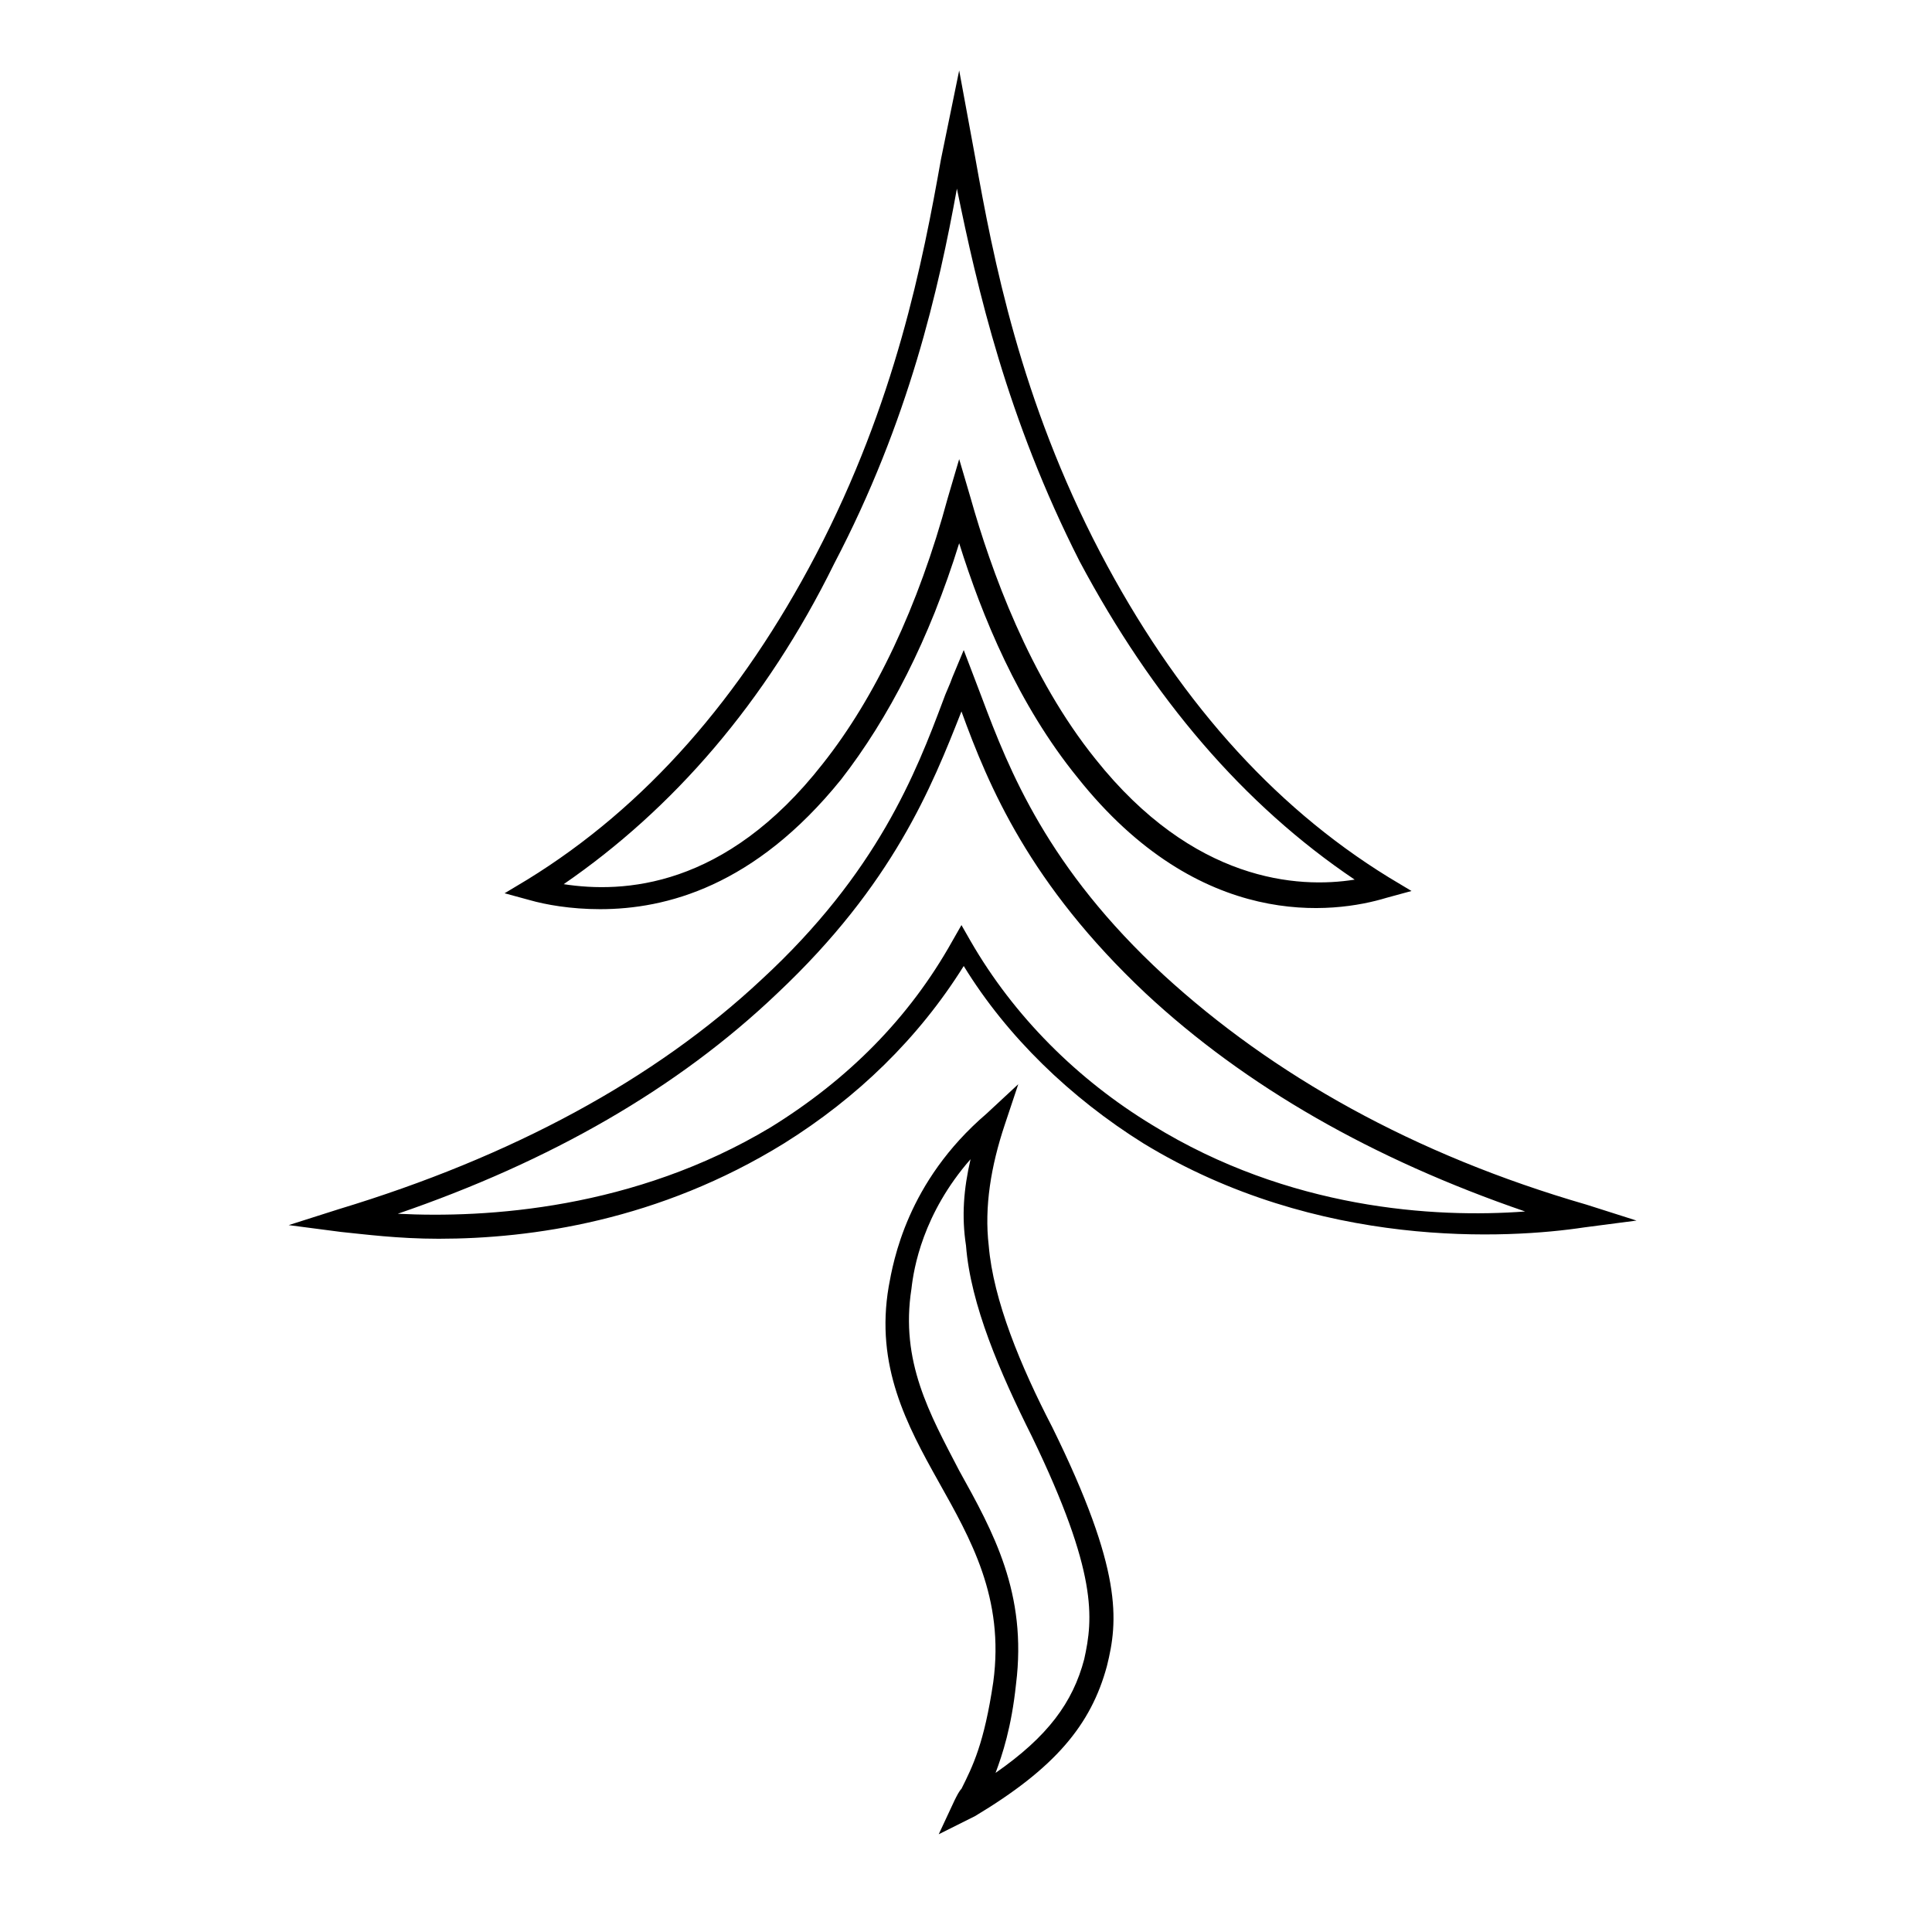 <?xml version="1.0" encoding="utf-8"?>
<!-- Generator: Adobe Illustrator 27.3.1, SVG Export Plug-In . SVG Version: 6.00 Build 0)  -->
<svg version="1.1" id="Layer_1" xmlns="http://www.w3.org/2000/svg" xmlns:xlink="http://www.w3.org/1999/xlink" x="0px" y="0px"
	 viewBox="0 0 85 85" style="enable-background:new 0 0 85 85;" xml:space="preserve">
<g id="IconGreen">
	<g>
		<path d="M26.4,40c-1.3,0-2.4-0.2-3.1-0.4l-1.1-0.3l1-0.6c5.2-3.2,9.4-8,12.7-14.3c3.5-6.7,4.7-12.9,5.5-17.4l0.8-3.9l0.7,3.8
			c0.8,4.5,2,10.7,5.5,17.4c3.3,6.3,7.5,11.1,12.7,14.3l1,0.6L61,39.5c-2.3,0.7-8.2,1.5-13.6-5.3c-2.6-3.2-4.2-7.1-5.2-10.3
			c-1.3,4.2-3.1,7.7-5.2,10.4C33.2,39,29.3,40,26.4,40z M24.8,38.9c2.6,0.4,7.1,0.2,11.4-5.3c2.3-2.9,4.2-6.9,5.5-11.7l0.5-1.7
			l0.5,1.7c0.9,3.2,2.6,7.9,5.5,11.5c4.3,5.4,8.9,5.7,11.4,5.3c-4.9-3.3-8.9-8-12.1-14c-3.2-6.3-4.5-12-5.4-16.4
			c-0.8,4.4-2.1,10.2-5.4,16.5C33.7,30.9,29.6,35.6,24.8,38.9z"/>
	</g>
	<g>
		<path d="M19.3,54.5c-1.8,0-3.3-0.2-4.3-0.3l-2.3-0.3l2.2-0.7c7.6-2.3,13.9-5.7,18.6-10.1c5.1-4.7,6.8-9.1,8-12.3
			c0.1-0.3,0.3-0.7,0.4-1l0.5-1.2l0.8,2.1c1.2,3.2,2.9,7.5,8,12.2c4.8,4.4,11,7.9,18.6,10.1l2.2,0.7l-2.3,0.3
			c-3.3,0.5-11.7,1-19.4-3.7c-3.2-2-6-4.7-7.9-7.8c-2,3.2-4.7,5.8-7.9,7.8C29,53.7,23.4,54.5,19.3,54.5z M17.5,53.4
			c3.9,0.2,10.4-0.2,16.4-3.8c3.4-2.1,6.1-4.8,8-8.2l0.4-0.7l0.4,0.7c1.9,3.3,4.7,6.1,8,8.1c6,3.7,12.4,4.1,16.4,3.8
			c-6.7-2.3-12.3-5.5-16.7-9.6c-5.1-4.8-6.9-9.1-8.1-12.4c-1.3,3.3-3,7.6-8.1,12.4C29.8,47.9,24.2,51.1,17.5,53.4z"/>
	</g>
	<g>
		<path d="M41.3,80.7l0.7-1.5c0.1-0.2,0.2-0.4,0.3-0.5c0.5-1,1-2,1.4-4.7c0.5-3.7-1-6.3-2.4-8.8c-1.4-2.5-2.8-5.1-2.2-8.6
			c0.2-1.1,0.8-4.6,4.3-7.6l1.4-1.3l-0.6,1.8c-0.6,1.8-0.9,3.6-0.7,5.3c0.2,2.4,1.4,5.3,2.8,8c3.1,6.3,2.9,8.5,2.4,10.5
			c-0.7,2.6-2.3,4.5-5.8,6.6L41.3,80.7z M42.7,51c-2.1,2.4-2.5,4.8-2.6,5.7c-0.5,3.2,0.8,5.5,2.1,8c1.5,2.7,3,5.4,2.5,9.4
			c-0.2,1.9-0.6,3.1-0.9,3.9c2.3-1.6,3.4-3.1,3.9-5c0.4-1.8,0.6-3.8-2.3-9.8c-1.4-2.8-2.7-5.8-2.9-8.4C42.3,53.5,42.4,52.3,42.7,51z
			"/>
	</g>
</g>
</svg>

